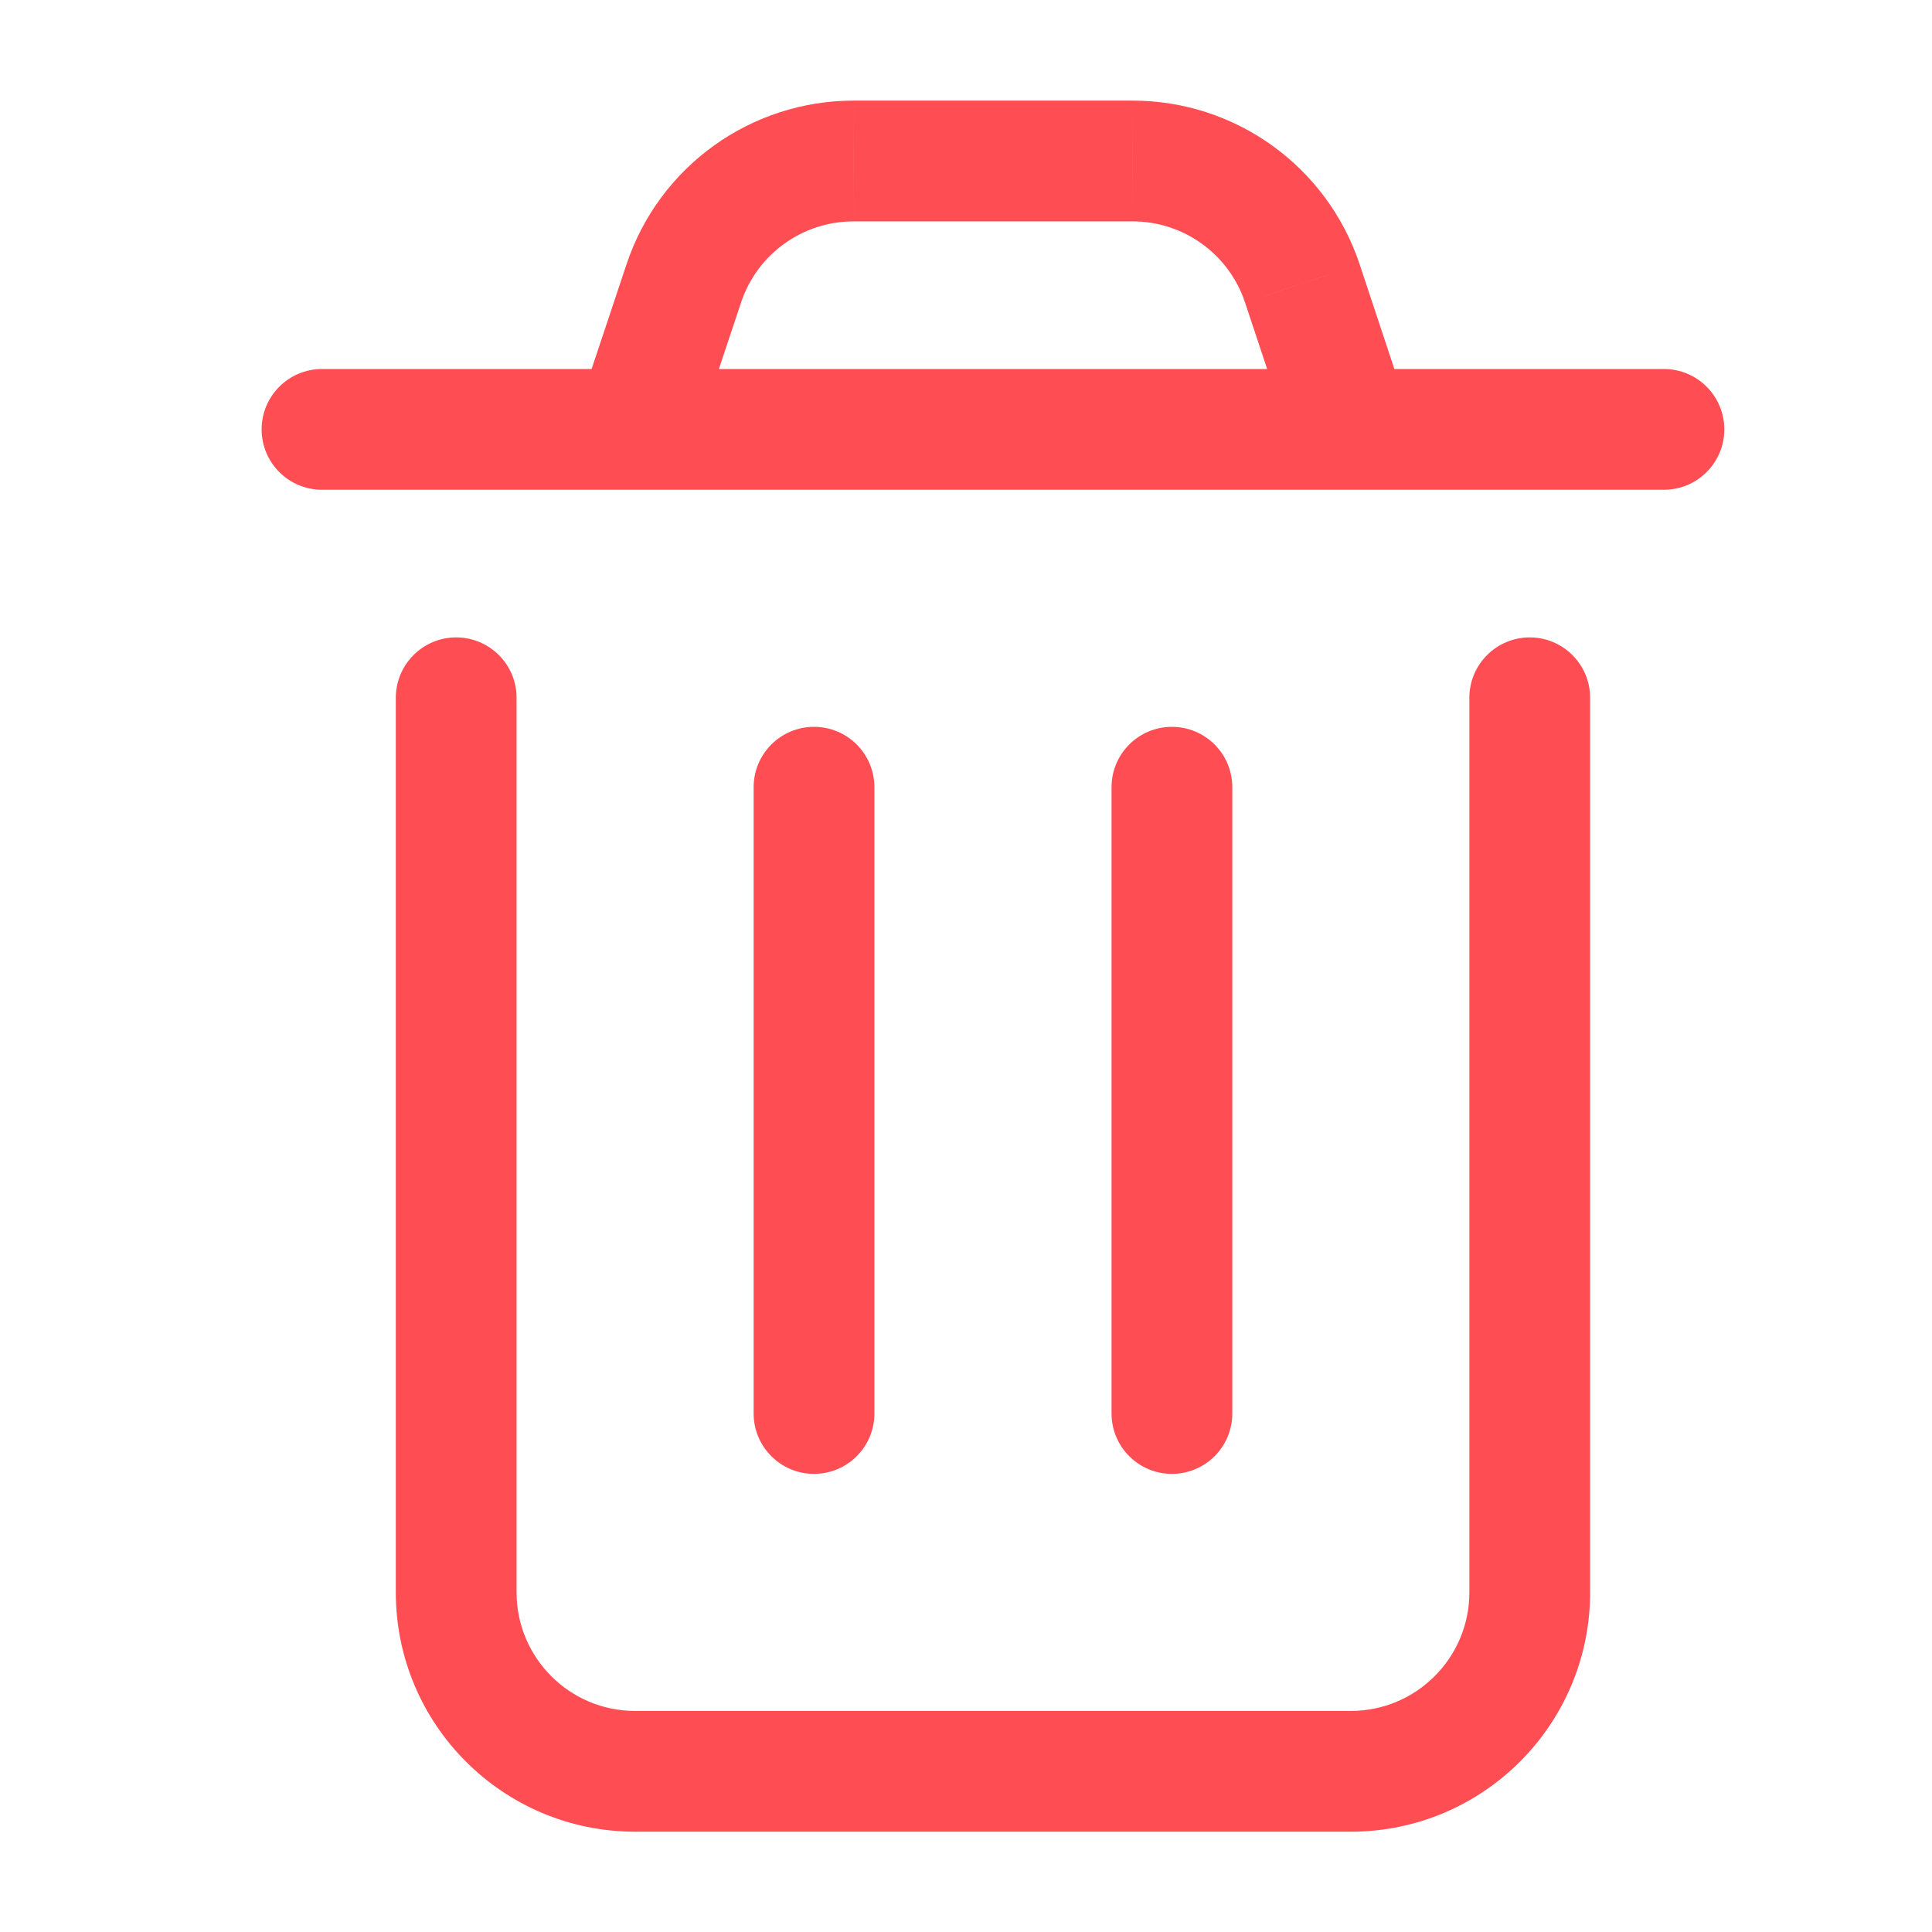 <svg width="24" height="24" viewBox="0 0 24 24" fill="none" xmlns="http://www.w3.org/2000/svg">
<path d="M6.417 8.668C6.417 8.254 6.081 7.918 5.667 7.918C5.253 7.918 4.917 8.254 4.917 8.668H6.417ZM19.753 8.668C19.753 8.254 19.417 7.918 19.003 7.918C18.589 7.918 18.253 8.254 18.253 8.668H19.753ZM15.308 9.779C15.308 9.365 14.972 9.029 14.558 9.029C14.144 9.029 13.808 9.365 13.808 9.779H15.308ZM13.808 17.559C13.808 17.973 14.144 18.309 14.558 18.309C14.972 18.309 15.308 17.973 15.308 17.559H13.808ZM10.862 9.779C10.862 9.365 10.527 9.029 10.112 9.029C9.698 9.029 9.362 9.365 9.362 9.779H10.862ZM9.362 17.559C9.362 17.973 9.698 18.309 10.112 18.309C10.527 18.309 10.862 17.973 10.862 17.559H9.362ZM4 4.584C3.586 4.584 3.25 4.92 3.25 5.334C3.25 5.748 3.586 6.084 4 6.084V4.584ZM20.67 6.084C21.084 6.084 21.42 5.748 21.42 5.334C21.42 4.92 21.084 4.584 20.67 4.584V6.084ZM7.178 5.097C7.047 5.49 7.26 5.915 7.653 6.045C8.046 6.176 8.47 5.964 8.601 5.571L7.178 5.097ZM8.494 3.52L9.206 3.757L9.206 3.757L8.494 3.52ZM10.604 2L10.603 2.75H10.604V2ZM14.066 2V2.75L14.067 2.75L14.066 2ZM16.178 3.52L16.89 3.284L16.89 3.283L16.178 3.52ZM16.069 5.57C16.199 5.963 16.624 6.176 17.017 6.046C17.41 5.915 17.623 5.491 17.492 5.098L16.069 5.57ZM4.917 8.668V19.781H6.417V8.668H4.917ZM4.917 19.781C4.917 21.423 6.248 22.754 7.89 22.754V21.254C7.076 21.254 6.417 20.594 6.417 19.781H4.917ZM7.89 22.754H16.78V21.254H7.89V22.754ZM16.78 22.754C18.422 22.754 19.753 21.423 19.753 19.781H18.253C18.253 20.594 17.593 21.254 16.78 21.254V22.754ZM19.753 19.781V8.668H18.253V19.781H19.753ZM13.808 9.779V17.559H15.308V9.779H13.808ZM9.362 9.779V17.559H10.862V9.779H9.362ZM4 6.084H20.67V4.584H4V6.084ZM8.601 5.571L9.206 3.757L7.783 3.283L7.178 5.097L8.601 5.571ZM9.206 3.757C9.406 3.156 9.969 2.75 10.603 2.75L10.604 1.25C9.324 1.25 8.187 2.069 7.783 3.283L9.206 3.757ZM10.604 2.75H14.066V1.25H10.604V2.75ZM14.067 2.75C14.702 2.749 15.266 3.155 15.466 3.757L16.89 3.283C16.485 2.068 15.347 1.248 14.066 1.25L14.067 2.75ZM15.466 3.757L16.069 5.57L17.492 5.098L16.89 3.284L15.466 3.757Z" fill="#FF4D54"/>
</svg>

